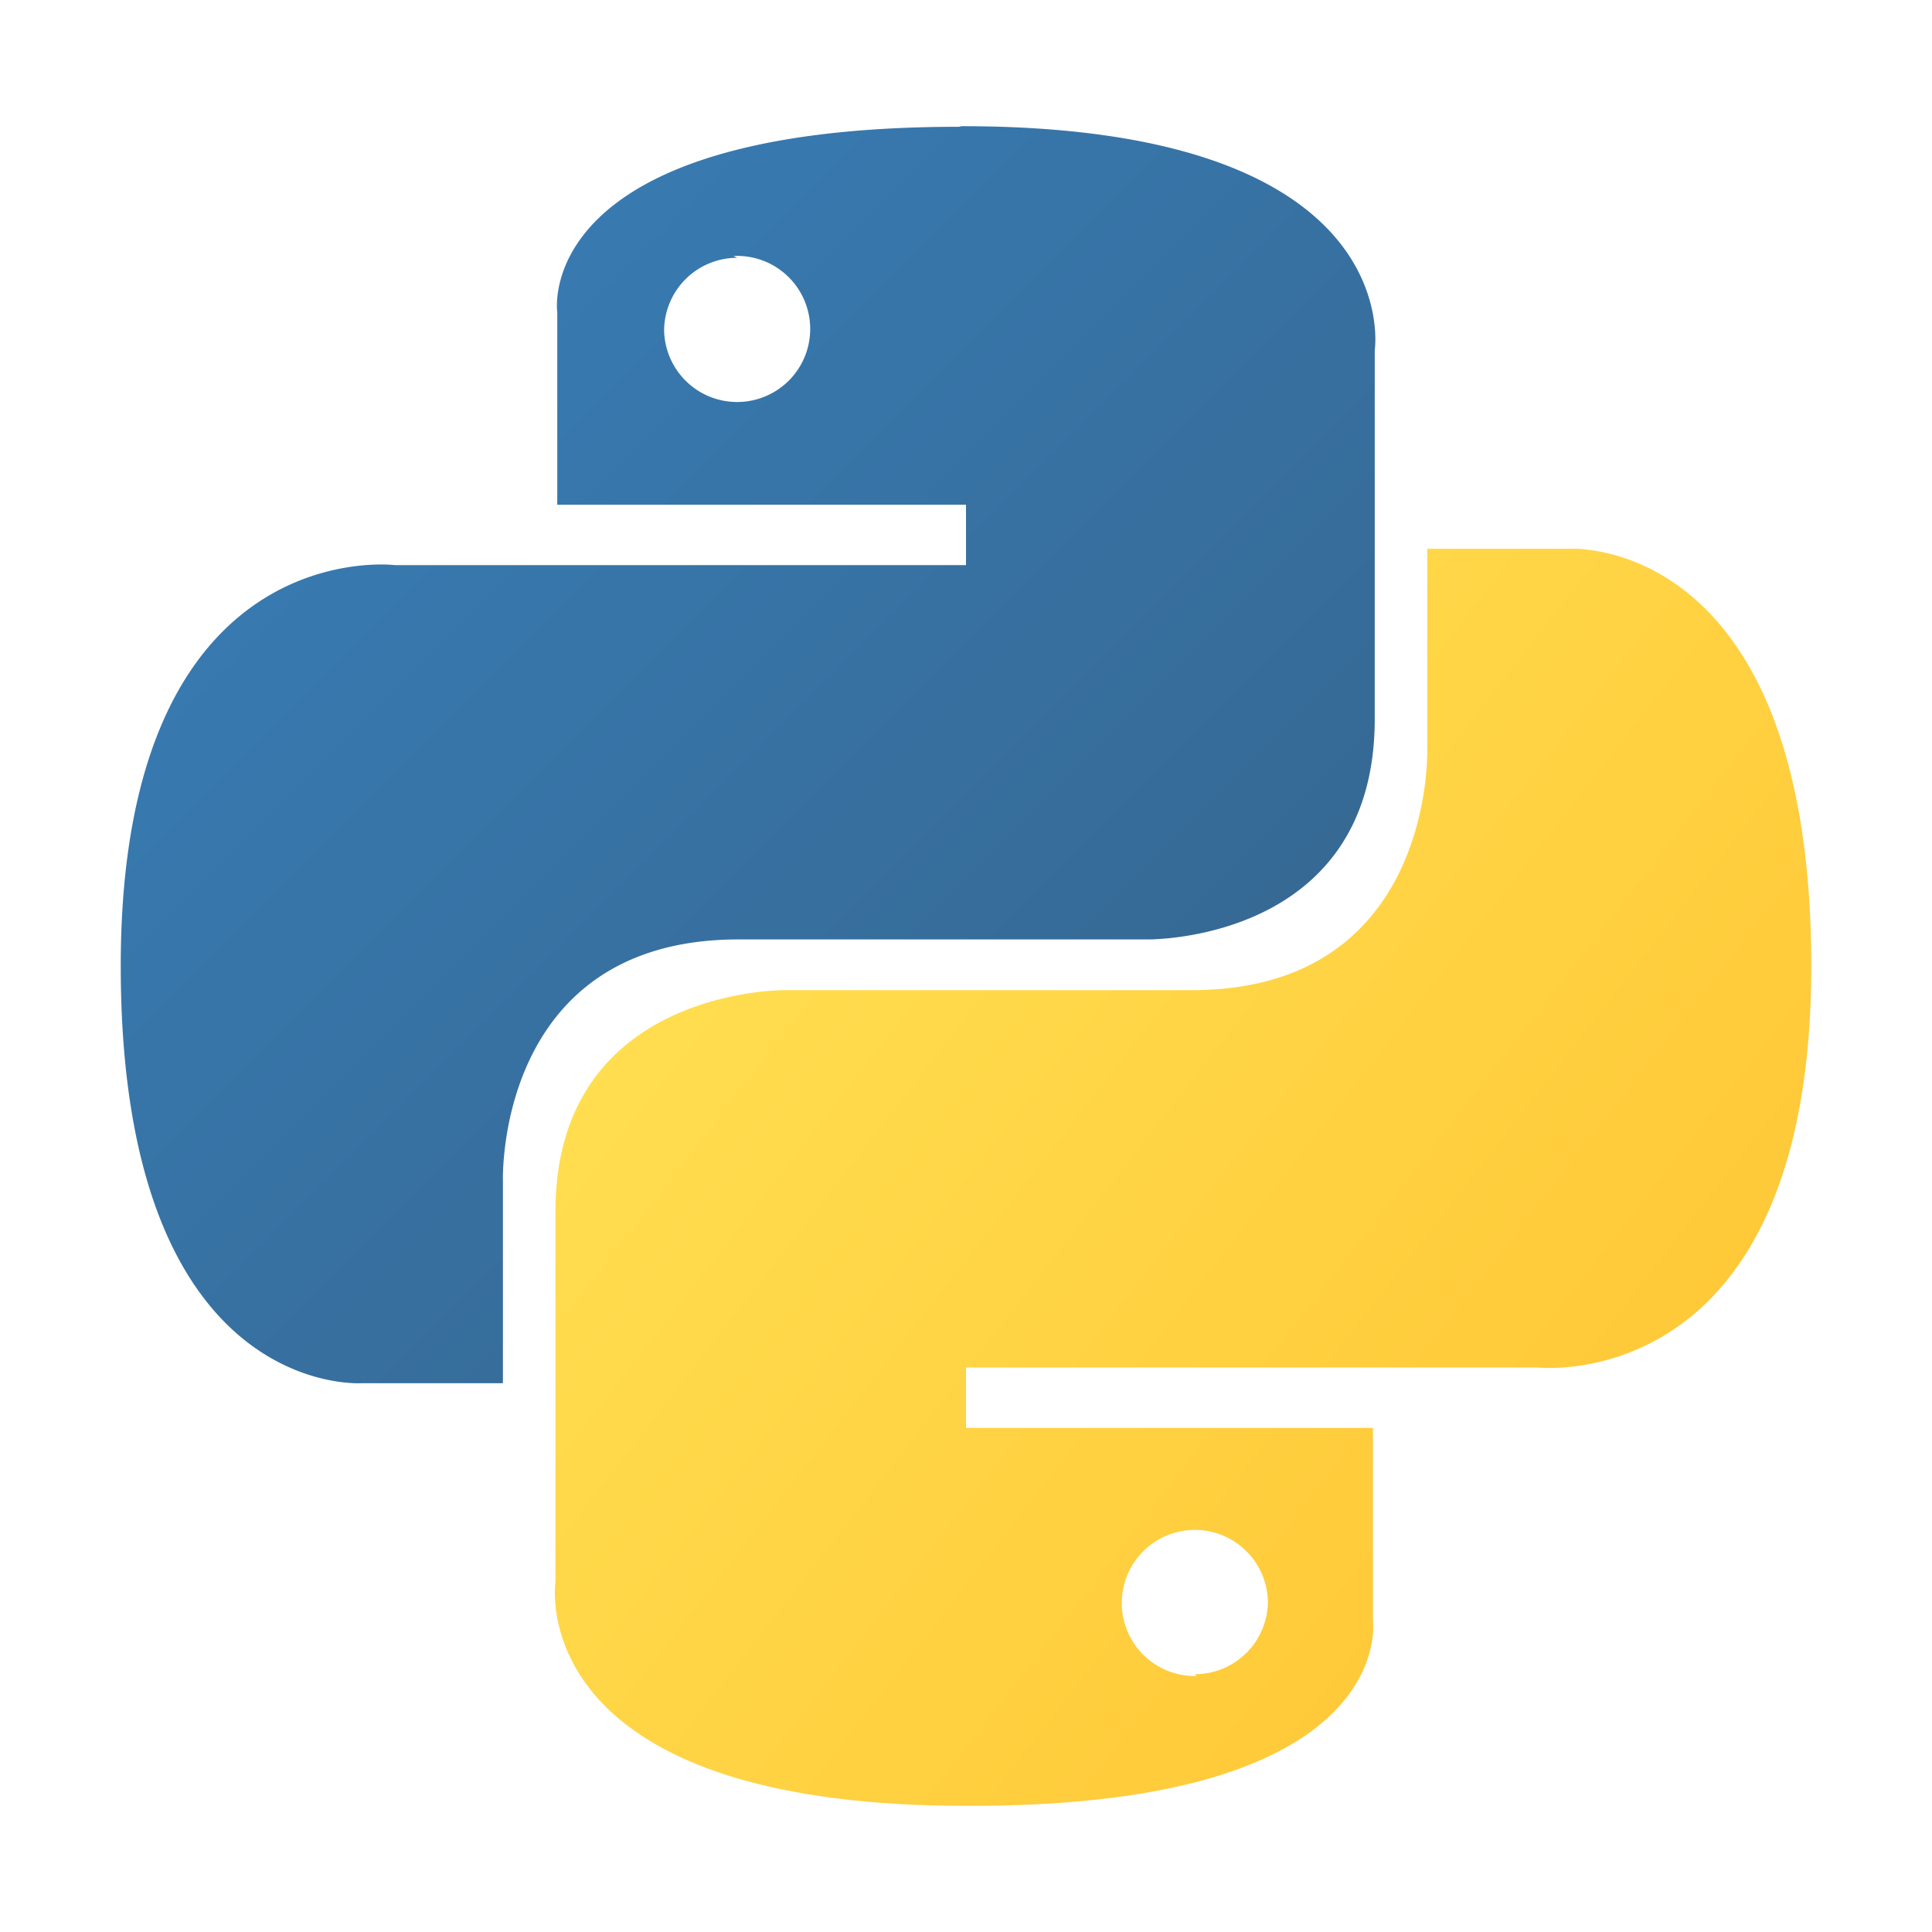 <svg xmlns="http://www.w3.org/2000/svg" xmlns:xlink="http://www.w3.org/1999/xlink" viewBox="0 0 32 32"><defs><linearGradient id="linear-gradient" x1="-133.27" y1="-202.91" x2="-133.2" y2="-202.84" gradientTransform="translate(25243.06 38519.17) scale(189.38 189.81)" gradientUnits="userSpaceOnUse"><stop offset="0" stop-color="#387eb8"/><stop offset="1" stop-color="#366994"/></linearGradient><linearGradient id="linear-gradient-2" x1="-133.58" y1="-203.2" x2="-133.49" y2="-203.13" gradientTransform="translate(25309.06 38583.42) scale(189.38 189.81)" gradientUnits="userSpaceOnUse"><stop offset="0" stop-color="#ffe052"/><stop offset="1" stop-color="#ffc331"/></linearGradient></defs><title>file_type_python@2x</title><g id="python"><path d="M15.88,2.1c-7.1,0-6.65,3.07-6.65,3.07V8.36H16v1H6.54S2,8.8,2,16s4,6.91,4,6.91H8.33V19.56s-.13-4,3.9-4H19s3.77.06,3.77-3.65V5.8s.57-3.71-6.84-3.71h0ZM12.15,4.24A1.21,1.21,0,1,1,11,5.48v0a1.21,1.21,0,0,1,1.21-1.21h0Z" style="fill:url(#linear-gradient)"/><path d="M16.09,29.91c7.1,0,6.65-3.08,6.65-3.08V23.65H16v-1h9.47S30,23.16,30,16s-4-6.91-4-6.91H23.64V12.4s.13,4-3.9,4H13S9.2,16.36,9.2,20.07V26.2S8.63,29.91,16,29.91h0Zm3.73-2.15A1.21,1.21,0,1,1,21,26.52v0a1.21,1.21,0,0,1-1.21,1.21h0Z" style="fill:url(#linear-gradient-2)"/></g></svg>